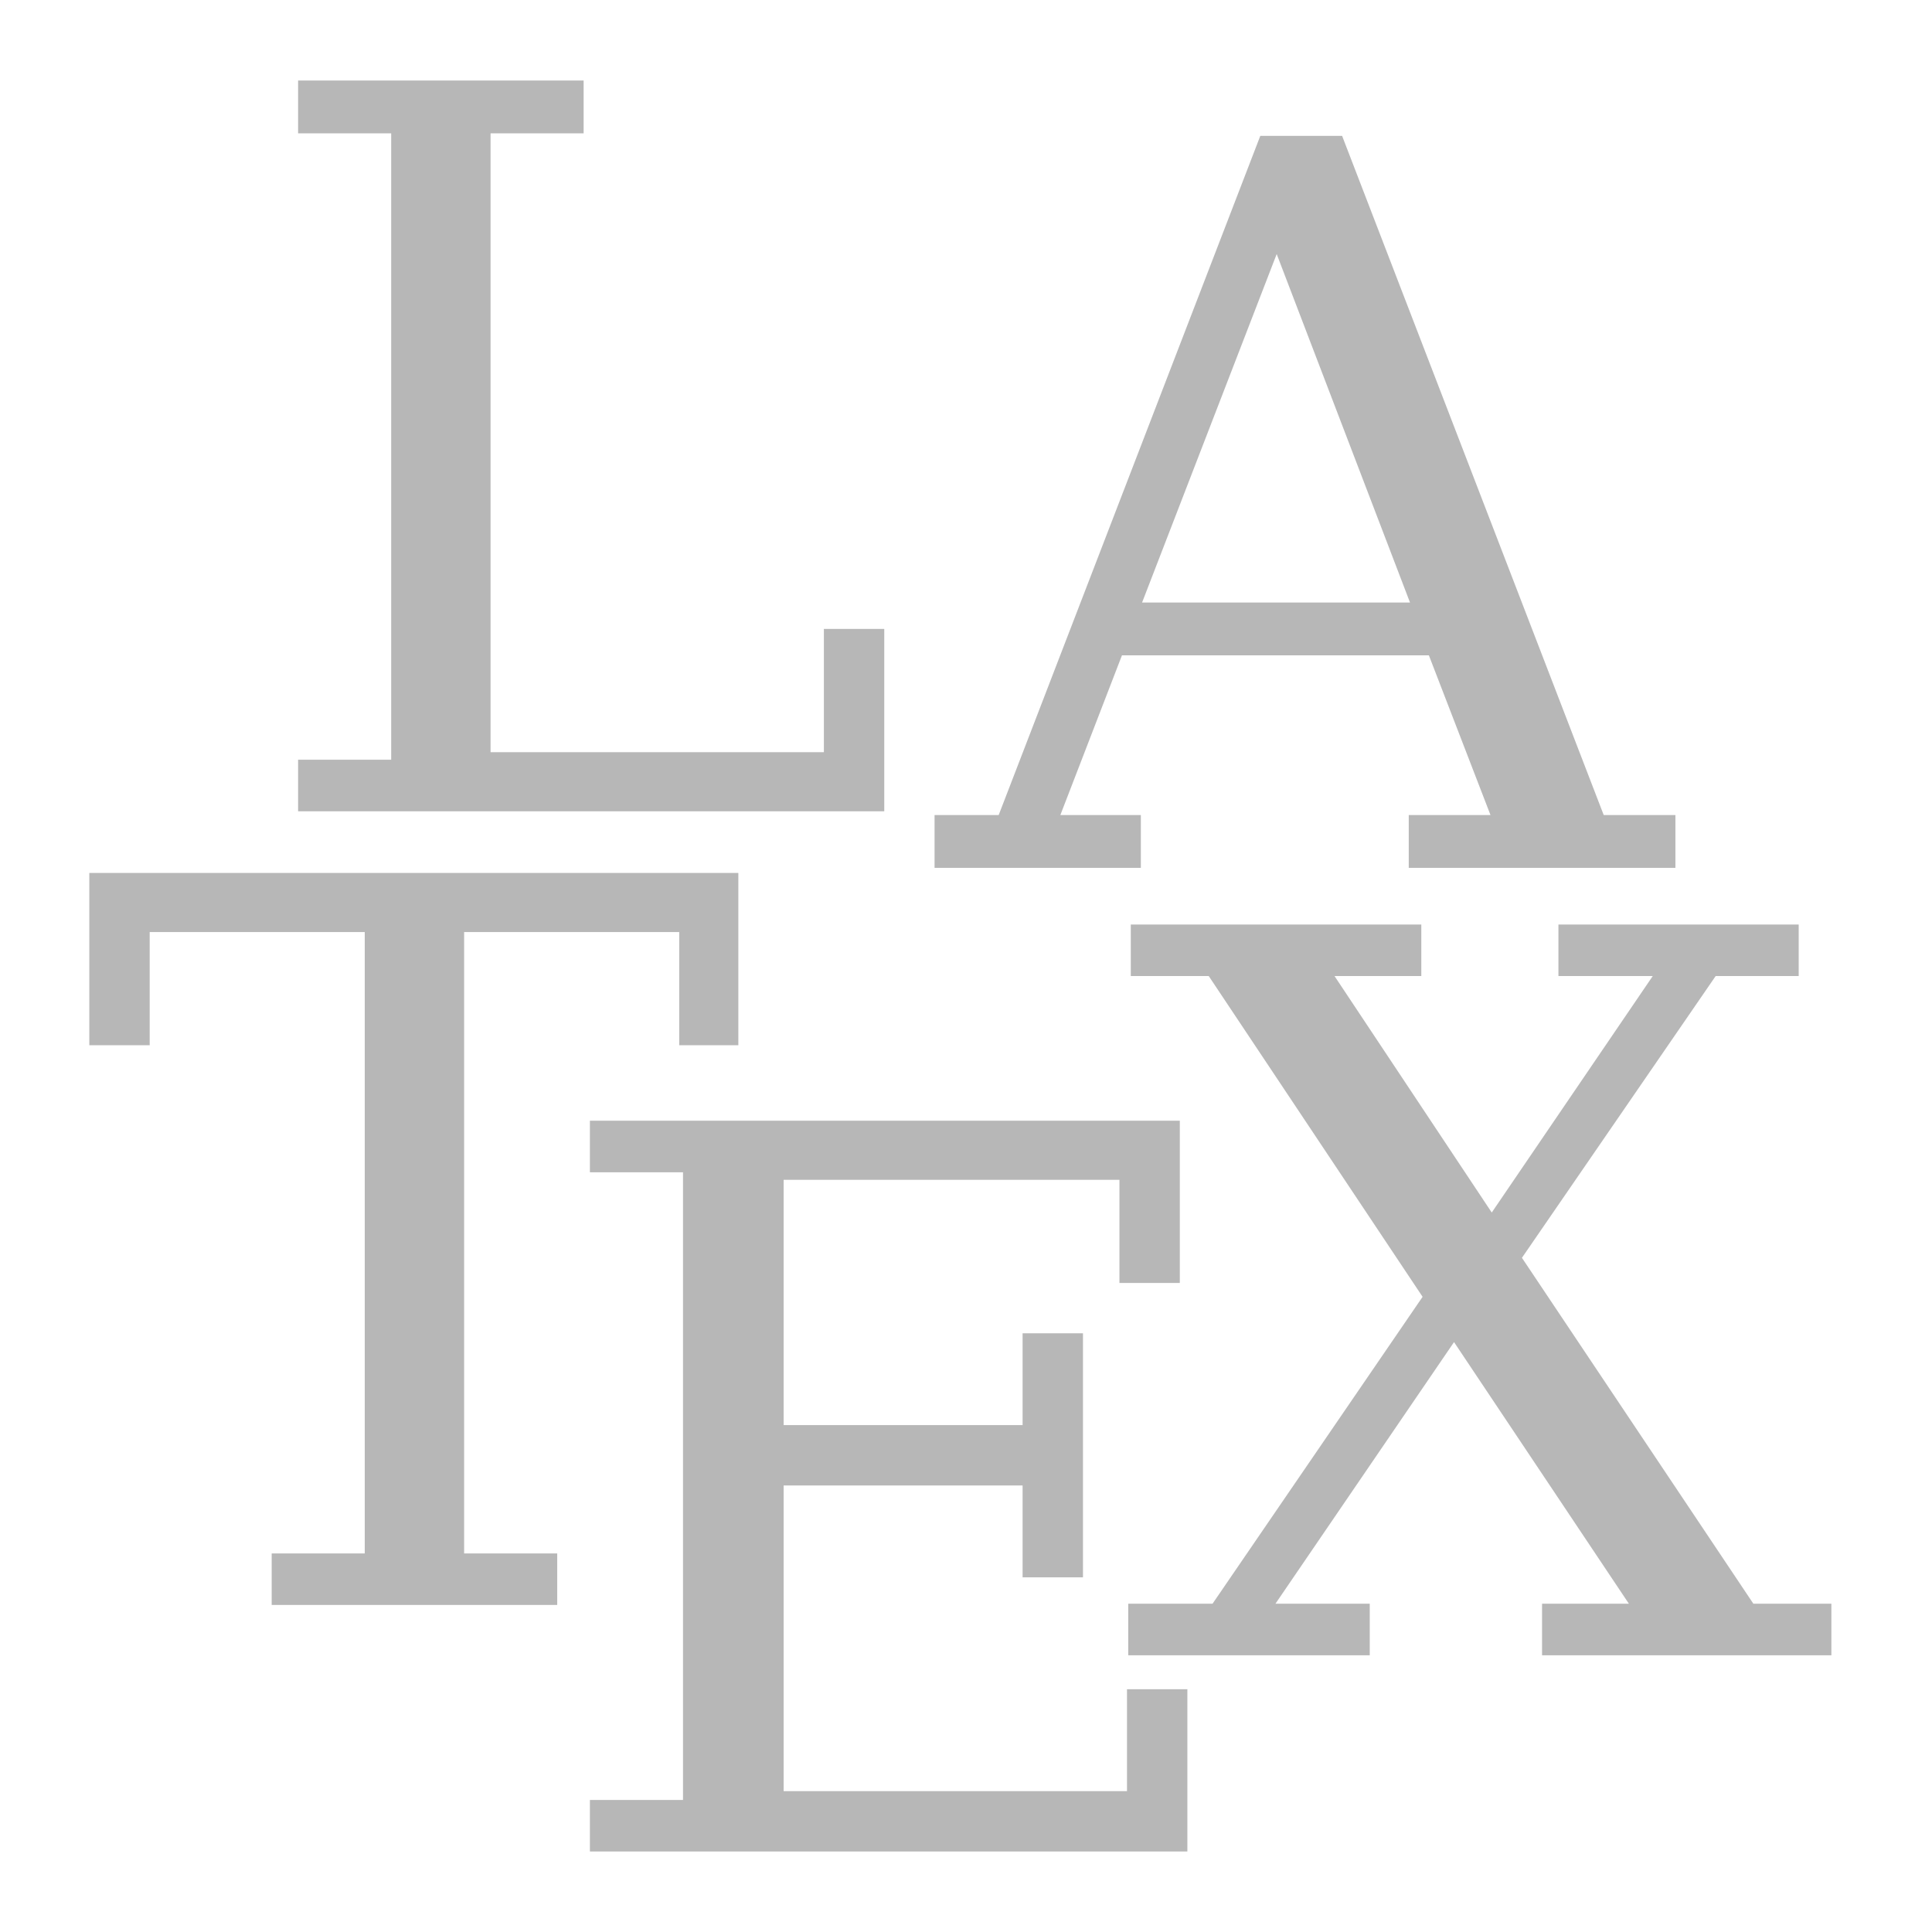 <svg xmlns="http://www.w3.org/2000/svg" width="48" height="48">
 <path d="M 7.406 2 L 7.406 3.312 L 9.719 3.312 L 9.719 18.875 L 7.406 18.875 L 7.406 20.156 L 21.969 20.156 L 21.969 15.625 L 20.469 15.625 L 20.469 18.688 L 12.188 18.688 L 12.188 3.312 L 14.5 3.312 L 14.5 2 L 7.406 2 z M 31.312 3.375 L 24.812 20.25 L 23.219 20.25 L 23.219 21.562 L 28.344 21.562 L 28.344 20.25 L 26.344 20.25 L 27.875 16.281 L 35.5 16.281 L 37.031 20.25 L 35 20.25 L 35 21.562 L 41.625 21.562 L 41.625 20.25 L 39.844 20.25 L 33.344 3.375 L 31.312 3.375 z M 31.719 6.312 L 35.031 14.969 L 28.375 14.969 L 31.719 6.312 z M 2.219 21.688 L 2.219 25.969 L 3.719 25.969 L 3.719 23.156 L 9.062 23.156 L 9.062 38.594 L 6.75 38.594 L 6.75 39.875 L 13.844 39.875 L 13.844 38.594 L 11.531 38.594 L 11.531 23.156 L 16.875 23.156 L 16.875 25.969 L 18.344 25.969 L 18.344 21.688 L 2.219 21.688 z M 28.094 22.969 L 28.094 24.25 L 30.031 24.25 L 35.344 32.219 L 30.125 39.844 L 28.031 39.844 L 28.031 41.125 L 34.031 41.125 L 34.031 39.844 L 31.688 39.844 L 36.125 33.344 L 40.469 39.844 L 38.312 39.844 L 38.312 41.125 L 45.5 41.125 L 45.5 39.844 L 43.562 39.844 L 37.812 31.25 L 42.625 24.25 L 44.688 24.25 L 44.688 22.969 L 38.719 22.969 L 38.719 24.25 L 41.062 24.25 L 37.062 30.125 L 33.156 24.25 L 35.312 24.25 L 35.312 22.969 L 28.094 22.969 z M 14.656 27.844 L 14.656 29.125 L 16.969 29.125 L 16.969 44.719 L 14.656 44.719 L 14.656 46 L 29.5 46 L 29.5 41.969 L 28 41.969 L 28 44.5 L 19.469 44.5 L 19.469 36.906 L 25.406 36.906 L 25.406 39.188 L 26.906 39.188 L 26.906 33.125 L 25.406 33.125 L 25.406 35.406 L 19.469 35.406 L 19.469 29.312 L 27.812 29.312 L 27.812 31.875 L 29.312 31.875 L 29.312 27.844 L 14.656 27.844 z" fill="#b7b7b7"/>
</svg>
